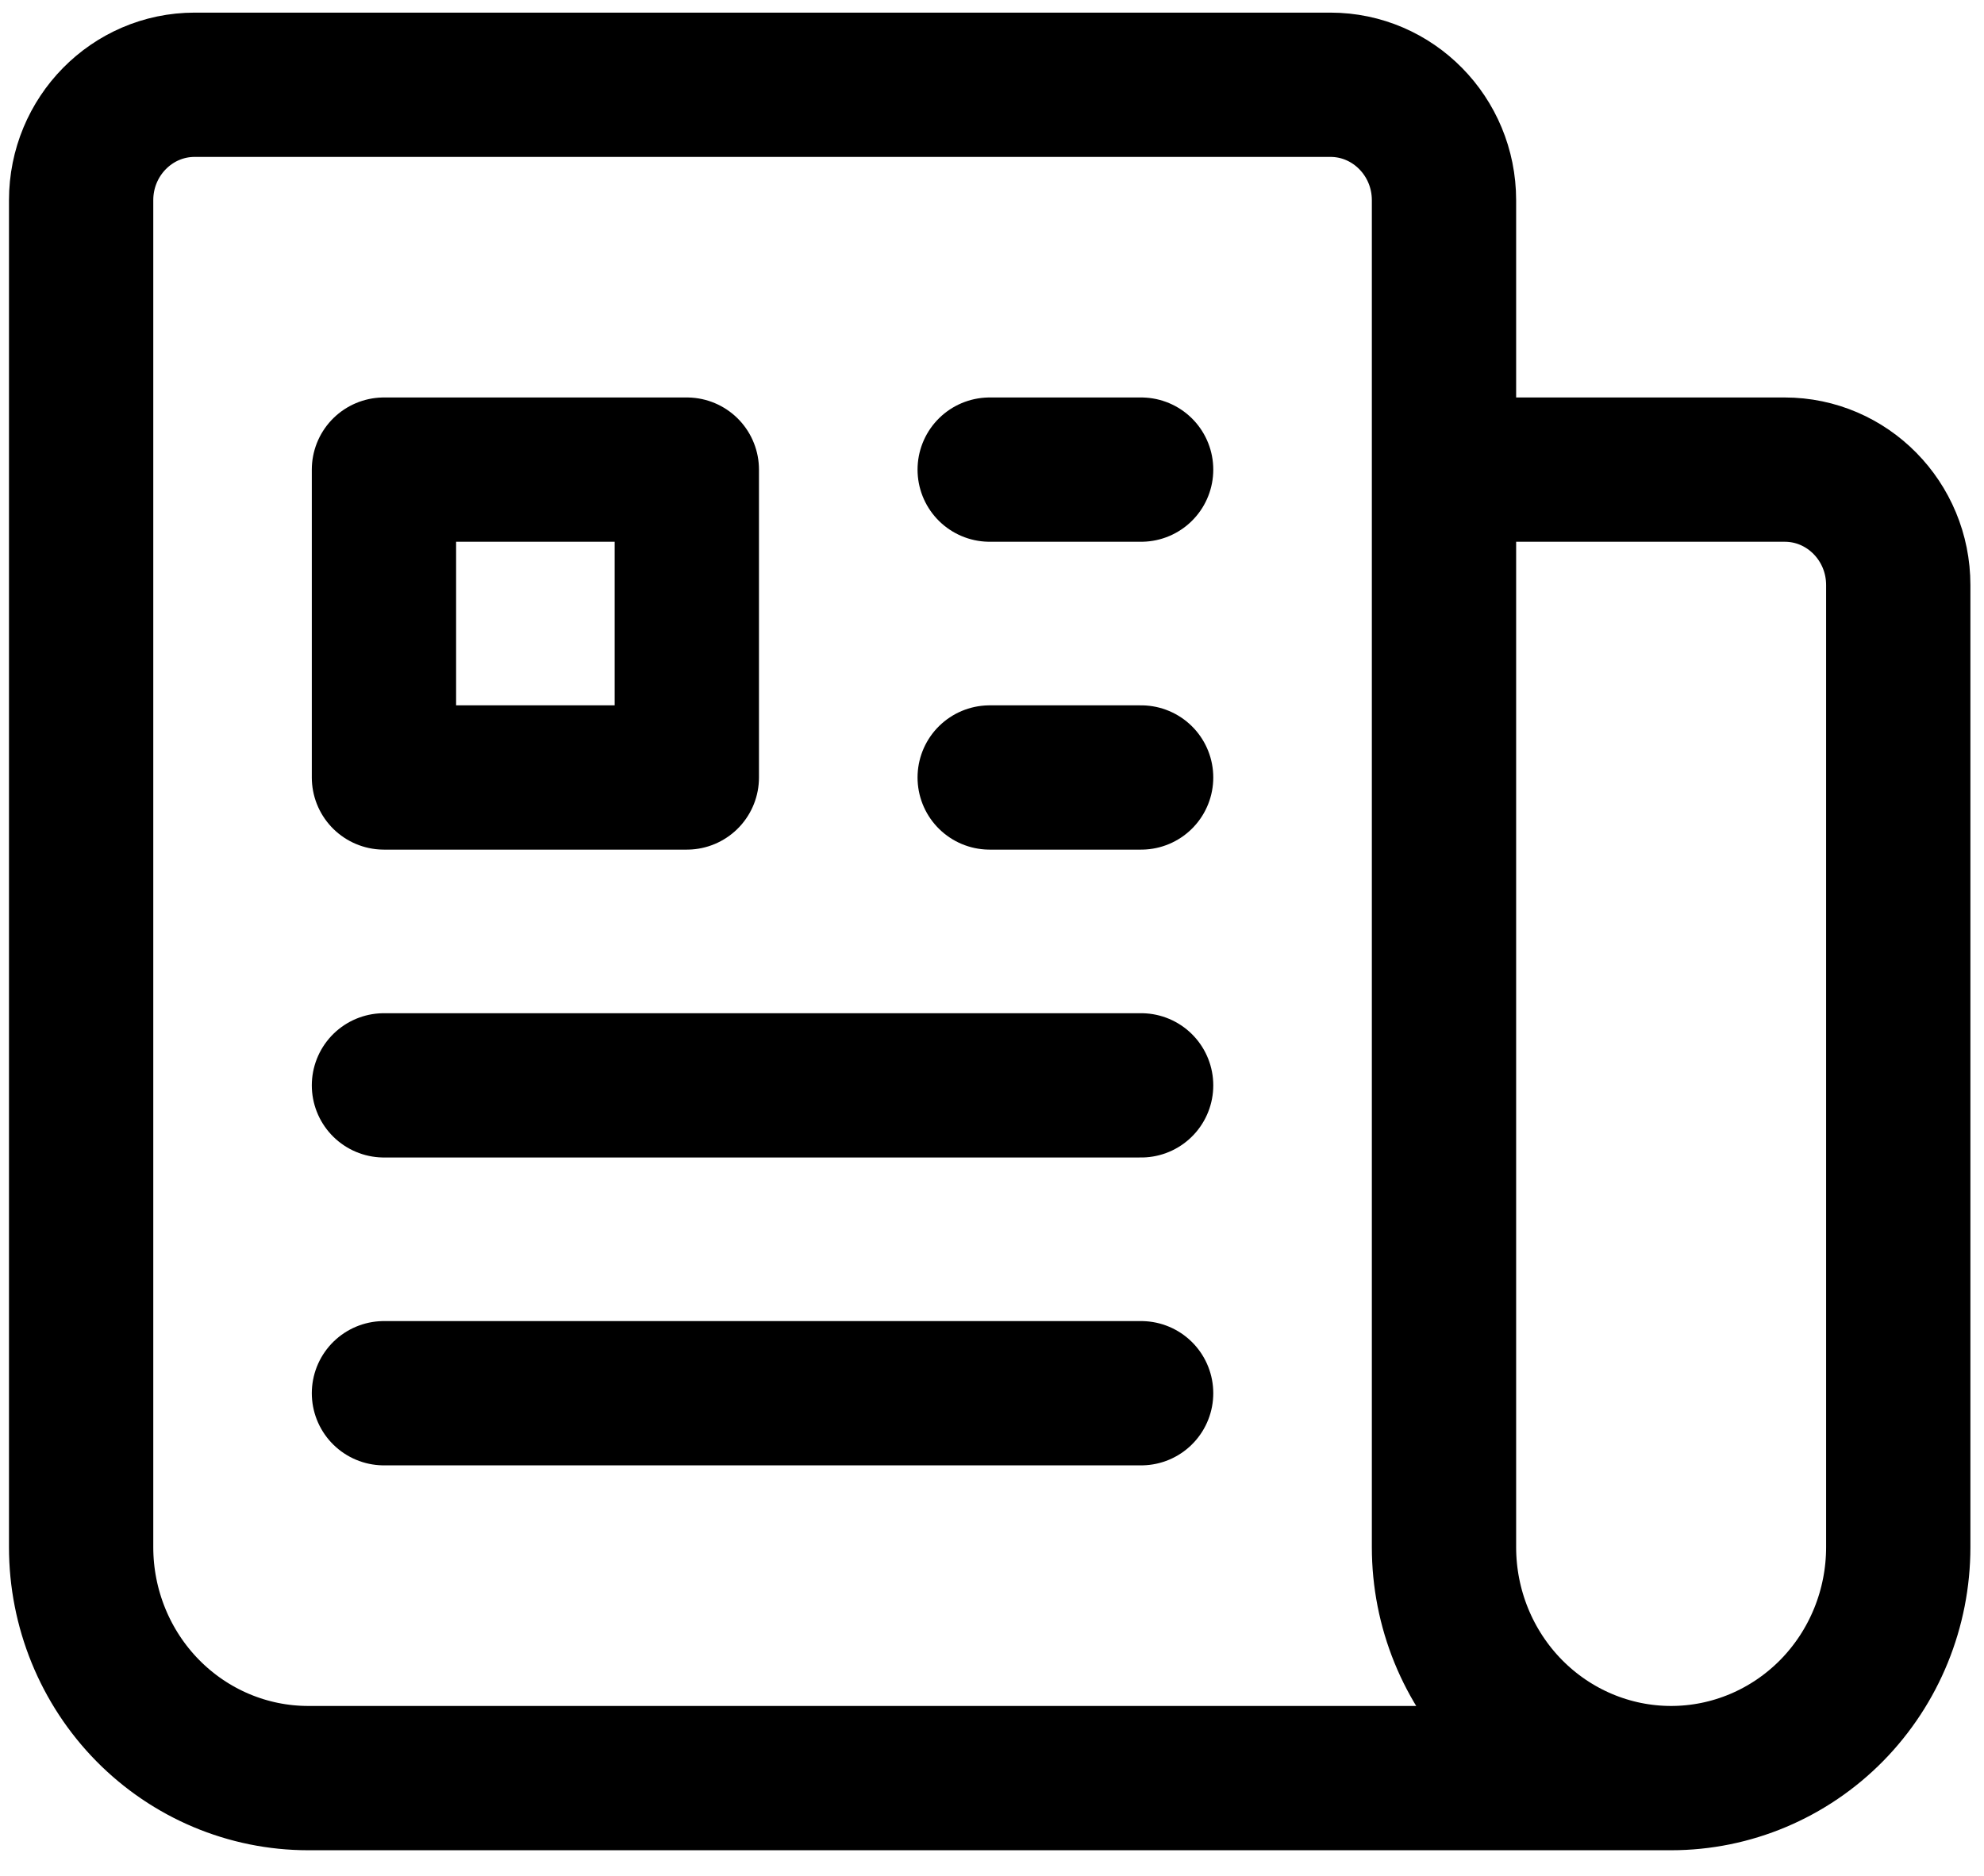 <svg width="55" height="52" viewBox="0 0 55 52" fill="none" xmlns="http://www.w3.org/2000/svg">
<path d="M27.436 13.019H31.634M27.436 21.554H31.634M10.644 30.089H31.634M10.644 38.624H31.634M40.03 13.019H49.475C51.213 13.019 52.623 14.453 52.623 16.219V42.892C52.623 44.59 51.96 46.218 50.779 47.419C49.598 48.619 47.996 49.294 46.326 49.294M40.03 13.019V42.892C40.03 44.59 40.693 46.218 41.874 47.419C43.055 48.619 44.656 49.294 46.326 49.294M40.03 13.019V5.55C40.03 3.784 38.619 2.35 36.881 2.35H5.397C3.659 2.35 2.249 3.784 2.249 5.55V42.892C2.249 44.59 2.912 46.218 4.093 47.419C5.274 48.619 6.875 49.294 8.545 49.294H46.326M10.644 13.019H19.04V21.554H10.644V13.019Z" stroke="black" stroke-width="4" stroke-linecap="round" stroke-linejoin="round"/>
</svg>
